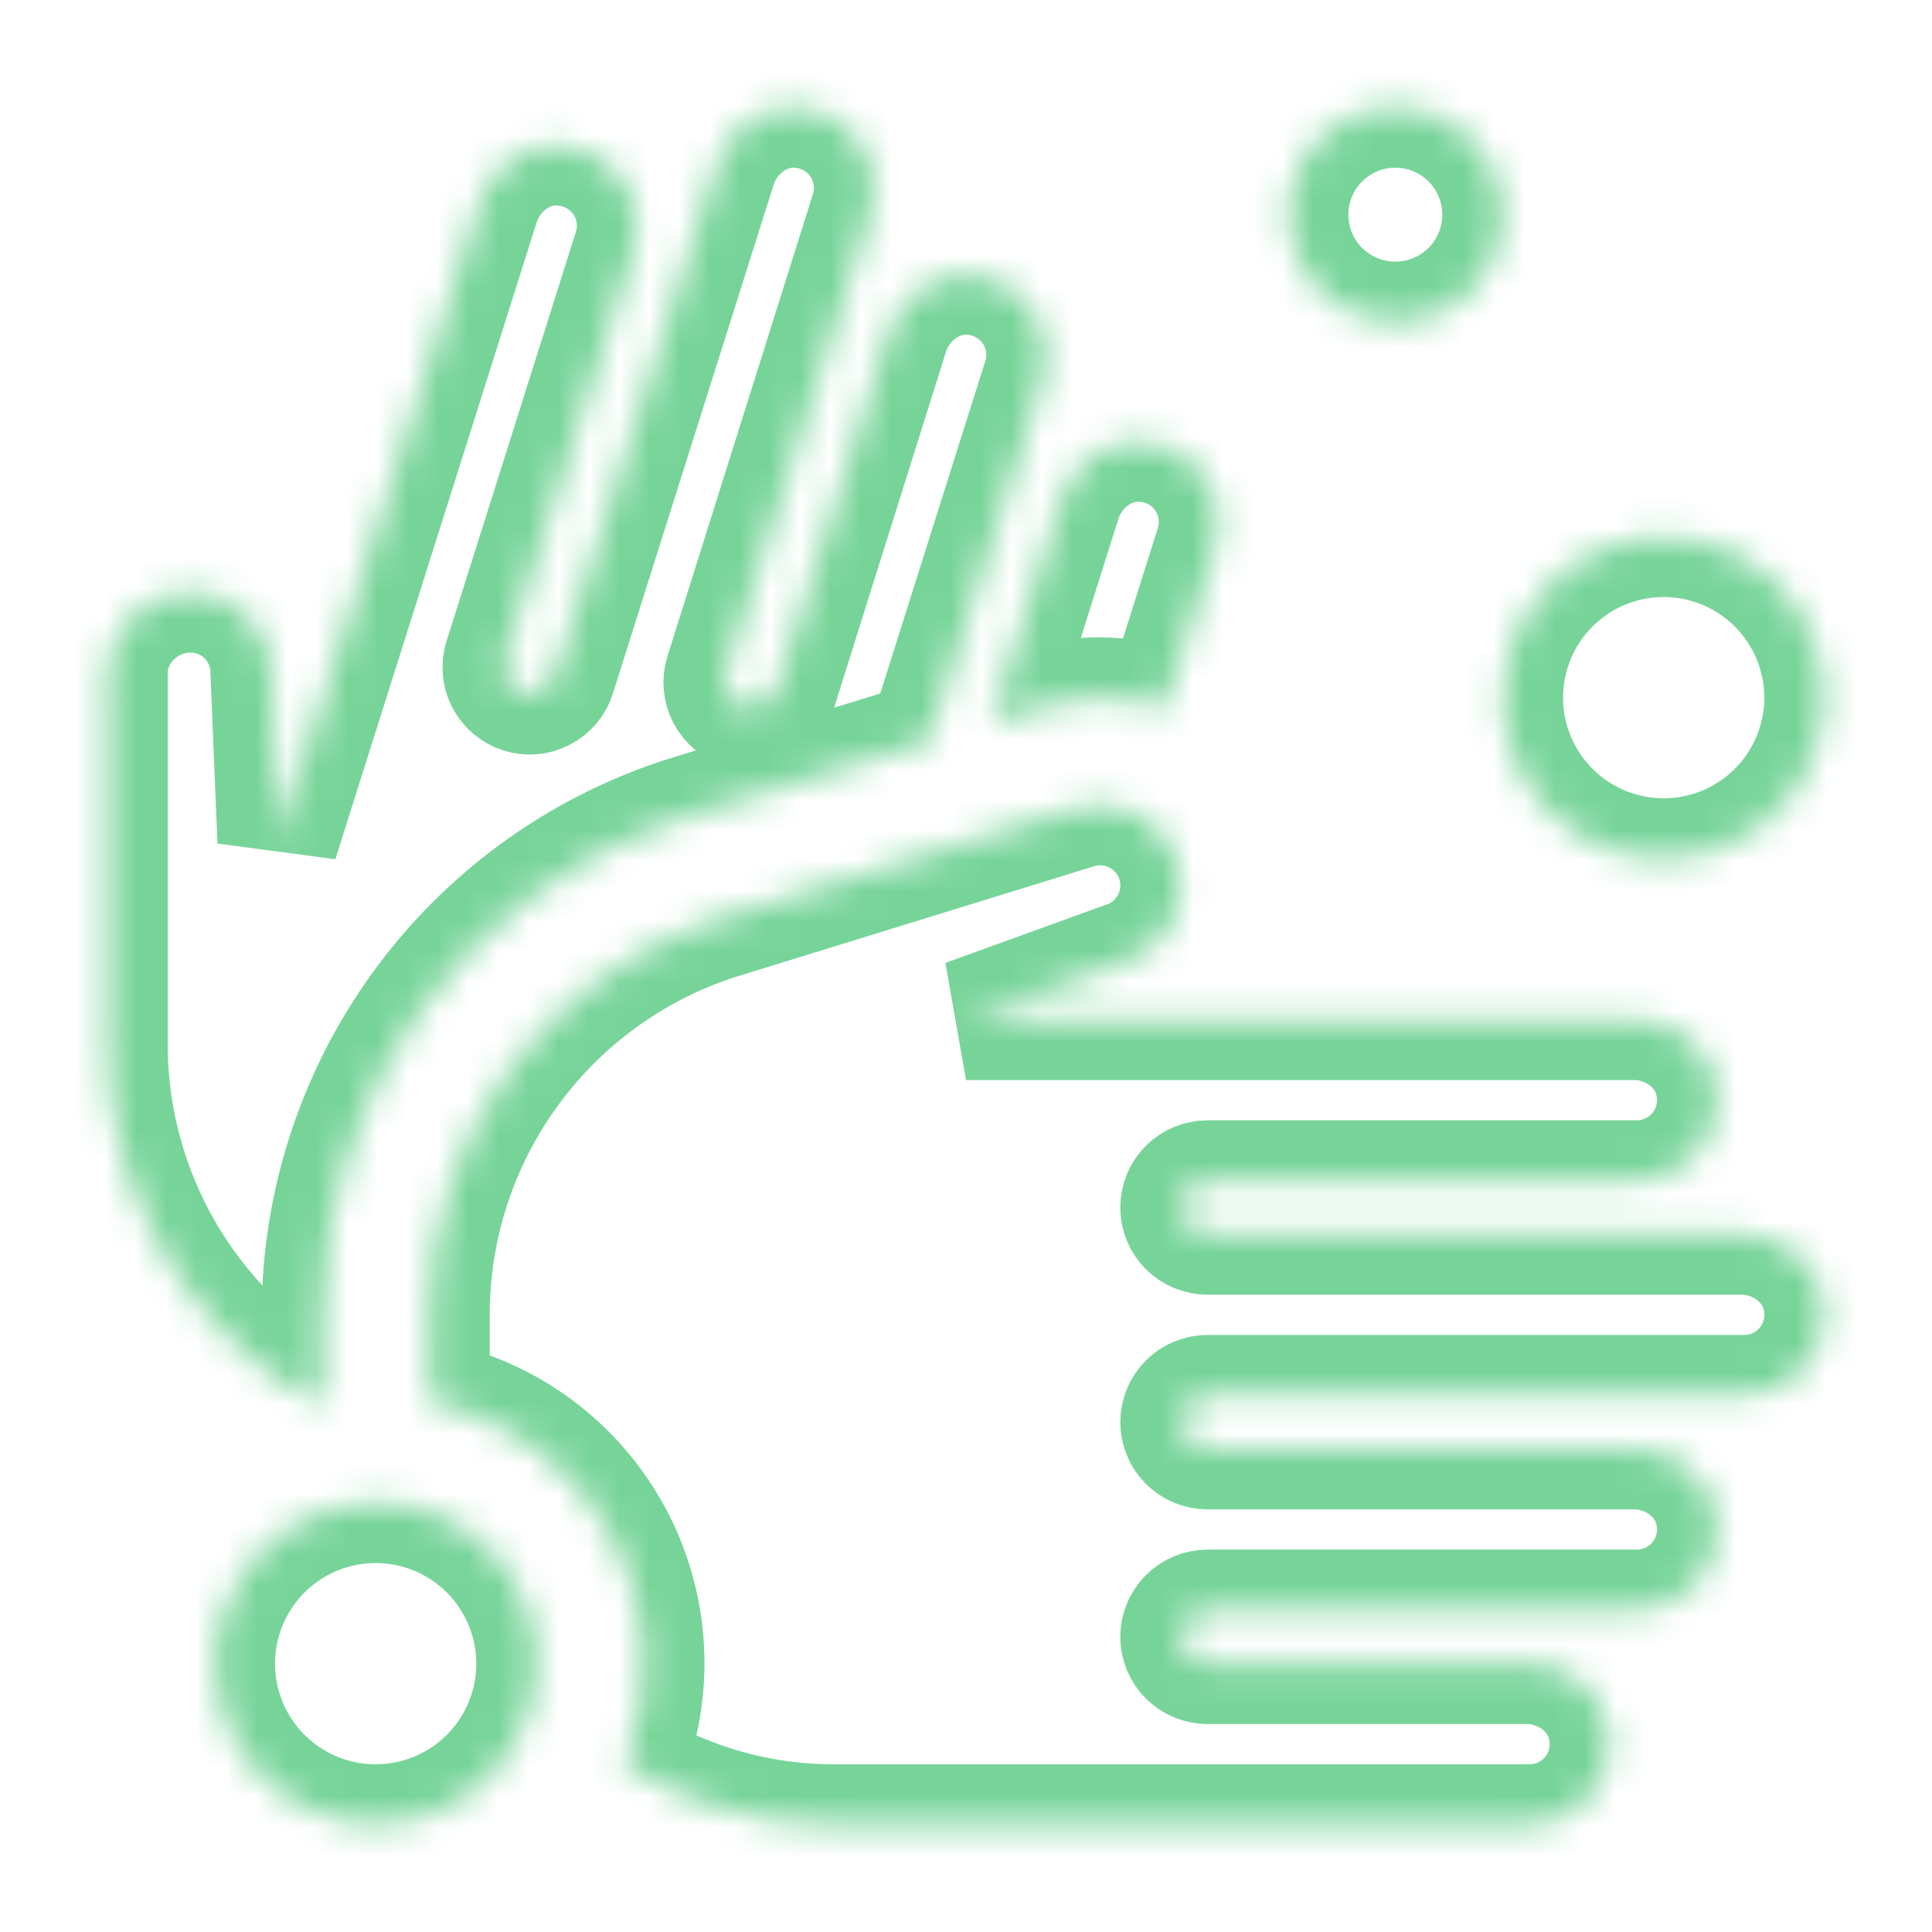 <svg width="64" height="64" viewBox="0 0 64 64" fill="none" xmlns="http://www.w3.org/2000/svg">
<mask id="path-1-inside-1" fill="white">
<path d="M55.111 28.444C56.166 28.444 57.197 28.132 58.074 27.546C58.951 26.96 59.635 26.127 60.038 25.152C60.442 24.177 60.548 23.105 60.342 22.071C60.136 21.036 59.628 20.086 58.882 19.34C58.136 18.594 57.186 18.086 56.152 17.88C55.117 17.674 54.045 17.78 53.07 18.184C52.096 18.587 51.263 19.271 50.677 20.148C50.091 21.025 49.778 22.056 49.778 23.111C49.778 24.526 50.34 25.882 51.34 26.882C52.34 27.883 53.697 28.444 55.111 28.444ZM34.608 23.383C35.203 23.203 35.822 23.111 36.444 23.111C37.165 23.117 37.88 23.248 38.556 23.499L40.261 18.098C40.381 17.721 40.416 17.322 40.362 16.93C40.309 16.537 40.169 16.162 39.952 15.831C39.736 15.5 39.448 15.221 39.111 15.014C38.773 14.808 38.394 14.679 38 14.638C36.719 14.488 35.532 15.353 35.143 16.583L32.821 23.936L34.608 23.383ZM10.405 46.481C10.494 46.46 10.577 46.421 10.667 46.402V43.548C10.67 39.904 11.82 36.355 13.956 33.402C16.091 30.45 19.103 28.246 22.562 27.103L30.751 24.574L34.547 12.561C34.666 12.184 34.7 11.786 34.646 11.394C34.593 11.003 34.453 10.628 34.237 10.297C34.02 9.966 33.733 9.688 33.397 9.482C33.059 9.275 32.681 9.146 32.288 9.104C31.007 8.956 29.819 9.821 29.43 11.051L25.713 22.875C25.642 23.1 25.485 23.288 25.275 23.396C25.066 23.505 24.822 23.526 24.597 23.455C24.372 23.384 24.185 23.226 24.076 23.017C23.968 22.808 23.947 22.564 24.018 22.339L28.837 7.029C28.956 6.652 28.99 6.254 28.936 5.862C28.883 5.471 28.743 5.096 28.527 4.765C28.311 4.434 28.023 4.156 27.686 3.949C27.349 3.743 26.971 3.614 26.578 3.572C25.297 3.423 24.111 4.289 23.721 5.518L18.395 22.374C18.325 22.599 18.167 22.787 17.958 22.895C17.749 23.004 17.505 23.025 17.28 22.954C17.055 22.883 16.868 22.726 16.759 22.517C16.65 22.308 16.629 22.064 16.7 21.839L20.984 8.283C21.104 7.907 21.138 7.508 21.084 7.117C21.031 6.725 20.891 6.35 20.674 6.019C20.458 5.689 20.171 5.41 19.834 5.204C19.497 4.997 19.119 4.869 18.726 4.827C17.444 4.667 16.258 5.537 15.869 6.767L9.202 27.861L8.973 22.3C8.976 21.95 8.909 21.602 8.777 21.278C8.645 20.953 8.45 20.658 8.204 20.409C7.957 20.16 7.665 19.962 7.342 19.826C7.019 19.69 6.673 19.619 6.322 19.617C4.852 19.611 3.576 20.788 3.556 22.268V34.793C3.591 37.167 4.24 39.492 5.44 41.54C6.641 43.588 8.351 45.291 10.405 46.481ZM57.678 40.889H40C39.764 40.889 39.538 40.795 39.371 40.629C39.205 40.462 39.111 40.236 39.111 40C39.111 39.764 39.205 39.538 39.371 39.371C39.538 39.205 39.764 39.111 40 39.111H54.222C54.617 39.111 55.008 39.024 55.365 38.855C55.722 38.686 56.037 38.439 56.288 38.133C56.538 37.828 56.717 37.47 56.812 37.086C56.907 36.703 56.916 36.303 56.838 35.916C56.594 34.649 55.412 33.778 54.122 33.778H32L37.232 31.882C37.567 31.779 37.878 31.61 38.148 31.387C38.417 31.163 38.64 30.889 38.804 30.579C38.967 30.269 39.068 29.93 39.101 29.581C39.133 29.232 39.097 28.88 38.993 28.546C38.89 28.211 38.721 27.9 38.498 27.63C38.274 27.36 38 27.137 37.69 26.974C37.38 26.81 37.041 26.709 36.692 26.677C36.343 26.645 35.991 26.681 35.657 26.784L23.688 30.479C20.934 31.384 18.536 33.136 16.837 35.484C15.137 37.832 14.222 40.657 14.222 43.556V46.406C15.504 46.664 16.713 47.203 17.763 47.983C18.812 48.764 19.676 49.767 20.292 50.92C20.908 52.074 21.261 53.35 21.326 54.656C21.39 55.962 21.165 57.267 20.667 58.475C22.738 59.754 25.122 60.435 27.555 60.444H50.667C51.062 60.445 51.452 60.357 51.809 60.188C52.167 60.019 52.482 59.773 52.732 59.467C52.982 59.161 53.162 58.803 53.257 58.42C53.352 58.036 53.361 57.636 53.282 57.249C53.039 55.982 51.857 55.111 50.567 55.111H40C39.764 55.111 39.538 55.017 39.371 54.851C39.205 54.684 39.111 54.458 39.111 54.222C39.111 53.986 39.205 53.76 39.371 53.594C39.538 53.427 39.764 53.333 40 53.333H54.222C54.617 53.334 55.008 53.246 55.365 53.077C55.722 52.908 56.037 52.661 56.288 52.356C56.538 52.05 56.717 51.692 56.812 51.309C56.907 50.925 56.916 50.525 56.838 50.138C56.594 48.871 55.412 48 54.122 48H40C39.764 48 39.538 47.906 39.371 47.74C39.205 47.573 39.111 47.347 39.111 47.111C39.111 46.875 39.205 46.649 39.371 46.483C39.538 46.316 39.764 46.222 40 46.222H57.778C58.173 46.222 58.563 46.135 58.92 45.966C59.278 45.797 59.593 45.55 59.843 45.245C60.093 44.939 60.273 44.581 60.368 44.197C60.463 43.814 60.472 43.414 60.393 43.027C60.15 41.76 58.968 40.889 57.678 40.889ZM46.222 10.667C46.925 10.667 47.613 10.458 48.198 10.067C48.782 9.677 49.238 9.121 49.507 8.472C49.776 7.822 49.847 7.107 49.709 6.417C49.572 5.728 49.234 5.094 48.736 4.597C48.239 4.1 47.606 3.761 46.916 3.624C46.226 3.487 45.511 3.557 44.862 3.826C44.212 4.095 43.657 4.551 43.266 5.136C42.875 5.72 42.667 6.408 42.667 7.111C42.667 8.054 43.041 8.958 43.708 9.625C44.375 10.292 45.279 10.667 46.222 10.667ZM12.444 49.778C11.39 49.778 10.358 50.091 9.481 50.677C8.604 51.263 7.921 52.096 7.517 53.07C7.113 54.045 7.008 55.117 7.214 56.152C7.419 57.186 7.927 58.136 8.673 58.882C9.419 59.628 10.369 60.136 11.404 60.342C12.438 60.548 13.511 60.442 14.485 60.038C15.46 59.635 16.293 58.951 16.879 58.074C17.465 57.197 17.778 56.166 17.778 55.111C17.778 53.697 17.216 52.34 16.216 51.34C15.216 50.34 13.859 49.778 12.444 49.778Z"/>
</mask>
<path d="M55.111 28.444C56.166 28.444 57.197 28.132 58.074 27.546C58.951 26.96 59.635 26.127 60.038 25.152C60.442 24.177 60.548 23.105 60.342 22.071C60.136 21.036 59.628 20.086 58.882 19.34C58.136 18.594 57.186 18.086 56.152 17.88C55.117 17.674 54.045 17.78 53.07 18.184C52.096 18.587 51.263 19.271 50.677 20.148C50.091 21.025 49.778 22.056 49.778 23.111C49.778 24.526 50.34 25.882 51.34 26.882C52.34 27.883 53.697 28.444 55.111 28.444ZM34.608 23.383C35.203 23.203 35.822 23.111 36.444 23.111C37.165 23.117 37.88 23.248 38.556 23.499L40.261 18.098C40.381 17.721 40.416 17.322 40.362 16.93C40.309 16.537 40.169 16.162 39.952 15.831C39.736 15.5 39.448 15.221 39.111 15.014C38.773 14.808 38.394 14.679 38 14.638C36.719 14.488 35.532 15.353 35.143 16.583L32.821 23.936L34.608 23.383ZM10.405 46.481C10.494 46.46 10.577 46.421 10.667 46.402V43.548C10.67 39.904 11.82 36.355 13.956 33.402C16.091 30.45 19.103 28.246 22.562 27.103L30.751 24.574L34.547 12.561C34.666 12.184 34.7 11.786 34.646 11.394C34.593 11.003 34.453 10.628 34.237 10.297C34.02 9.966 33.733 9.688 33.397 9.482C33.059 9.275 32.681 9.146 32.288 9.104C31.007 8.956 29.819 9.821 29.43 11.051L25.713 22.875C25.642 23.1 25.485 23.288 25.275 23.396C25.066 23.505 24.822 23.526 24.597 23.455C24.372 23.384 24.185 23.226 24.076 23.017C23.968 22.808 23.947 22.564 24.018 22.339L28.837 7.029C28.956 6.652 28.99 6.254 28.936 5.862C28.883 5.471 28.743 5.096 28.527 4.765C28.311 4.434 28.023 4.156 27.686 3.949C27.349 3.743 26.971 3.614 26.578 3.572C25.297 3.423 24.111 4.289 23.721 5.518L18.395 22.374C18.325 22.599 18.167 22.787 17.958 22.895C17.749 23.004 17.505 23.025 17.28 22.954C17.055 22.883 16.868 22.726 16.759 22.517C16.65 22.308 16.629 22.064 16.7 21.839L20.984 8.283C21.104 7.907 21.138 7.508 21.084 7.117C21.031 6.725 20.891 6.35 20.674 6.019C20.458 5.689 20.171 5.41 19.834 5.204C19.497 4.997 19.119 4.869 18.726 4.827C17.444 4.667 16.258 5.537 15.869 6.767L9.202 27.861L8.973 22.3C8.976 21.95 8.909 21.602 8.777 21.278C8.645 20.953 8.45 20.658 8.204 20.409C7.957 20.16 7.665 19.962 7.342 19.826C7.019 19.69 6.673 19.619 6.322 19.617C4.852 19.611 3.576 20.788 3.556 22.268V34.793C3.591 37.167 4.24 39.492 5.44 41.54C6.641 43.588 8.351 45.291 10.405 46.481ZM57.678 40.889H40C39.764 40.889 39.538 40.795 39.371 40.629C39.205 40.462 39.111 40.236 39.111 40C39.111 39.764 39.205 39.538 39.371 39.371C39.538 39.205 39.764 39.111 40 39.111H54.222C54.617 39.111 55.008 39.024 55.365 38.855C55.722 38.686 56.037 38.439 56.288 38.133C56.538 37.828 56.717 37.47 56.812 37.086C56.907 36.703 56.916 36.303 56.838 35.916C56.594 34.649 55.412 33.778 54.122 33.778H32L37.232 31.882C37.567 31.779 37.878 31.61 38.148 31.387C38.417 31.163 38.64 30.889 38.804 30.579C38.967 30.269 39.068 29.93 39.101 29.581C39.133 29.232 39.097 28.88 38.993 28.546C38.89 28.211 38.721 27.9 38.498 27.63C38.274 27.36 38 27.137 37.69 26.974C37.38 26.81 37.041 26.709 36.692 26.677C36.343 26.645 35.991 26.681 35.657 26.784L23.688 30.479C20.934 31.384 18.536 33.136 16.837 35.484C15.137 37.832 14.222 40.657 14.222 43.556V46.406C15.504 46.664 16.713 47.203 17.763 47.983C18.812 48.764 19.676 49.767 20.292 50.92C20.908 52.074 21.261 53.35 21.326 54.656C21.39 55.962 21.165 57.267 20.667 58.475C22.738 59.754 25.122 60.435 27.555 60.444H50.667C51.062 60.445 51.452 60.357 51.809 60.188C52.167 60.019 52.482 59.773 52.732 59.467C52.982 59.161 53.162 58.803 53.257 58.42C53.352 58.036 53.361 57.636 53.282 57.249C53.039 55.982 51.857 55.111 50.567 55.111H40C39.764 55.111 39.538 55.017 39.371 54.851C39.205 54.684 39.111 54.458 39.111 54.222C39.111 53.986 39.205 53.76 39.371 53.594C39.538 53.427 39.764 53.333 40 53.333H54.222C54.617 53.334 55.008 53.246 55.365 53.077C55.722 52.908 56.037 52.661 56.288 52.356C56.538 52.05 56.717 51.692 56.812 51.309C56.907 50.925 56.916 50.525 56.838 50.138C56.594 48.871 55.412 48 54.122 48H40C39.764 48 39.538 47.906 39.371 47.74C39.205 47.573 39.111 47.347 39.111 47.111C39.111 46.875 39.205 46.649 39.371 46.483C39.538 46.316 39.764 46.222 40 46.222H57.778C58.173 46.222 58.563 46.135 58.92 45.966C59.278 45.797 59.593 45.55 59.843 45.245C60.093 44.939 60.273 44.581 60.368 44.197C60.463 43.814 60.472 43.414 60.393 43.027C60.15 41.76 58.968 40.889 57.678 40.889ZM46.222 10.667C46.925 10.667 47.613 10.458 48.198 10.067C48.782 9.677 49.238 9.121 49.507 8.472C49.776 7.822 49.847 7.107 49.709 6.417C49.572 5.728 49.234 5.094 48.736 4.597C48.239 4.1 47.606 3.761 46.916 3.624C46.226 3.487 45.511 3.557 44.862 3.826C44.212 4.095 43.657 4.551 43.266 5.136C42.875 5.72 42.667 6.408 42.667 7.111C42.667 8.054 43.041 8.958 43.708 9.625C44.375 10.292 45.279 10.667 46.222 10.667ZM12.444 49.778C11.39 49.778 10.358 50.091 9.481 50.677C8.604 51.263 7.921 52.096 7.517 53.07C7.113 54.045 7.008 55.117 7.214 56.152C7.419 57.186 7.927 58.136 8.673 58.882C9.419 59.628 10.369 60.136 11.404 60.342C12.438 60.548 13.511 60.442 14.485 60.038C15.46 59.635 16.293 58.951 16.879 58.074C17.465 57.197 17.778 56.166 17.778 55.111C17.778 53.697 17.216 52.34 16.216 51.34C15.216 50.34 13.859 49.778 12.444 49.778Z" stroke="#77D499" stroke-width="4" mask="url(#path-1-inside-1)"/>
</svg>
